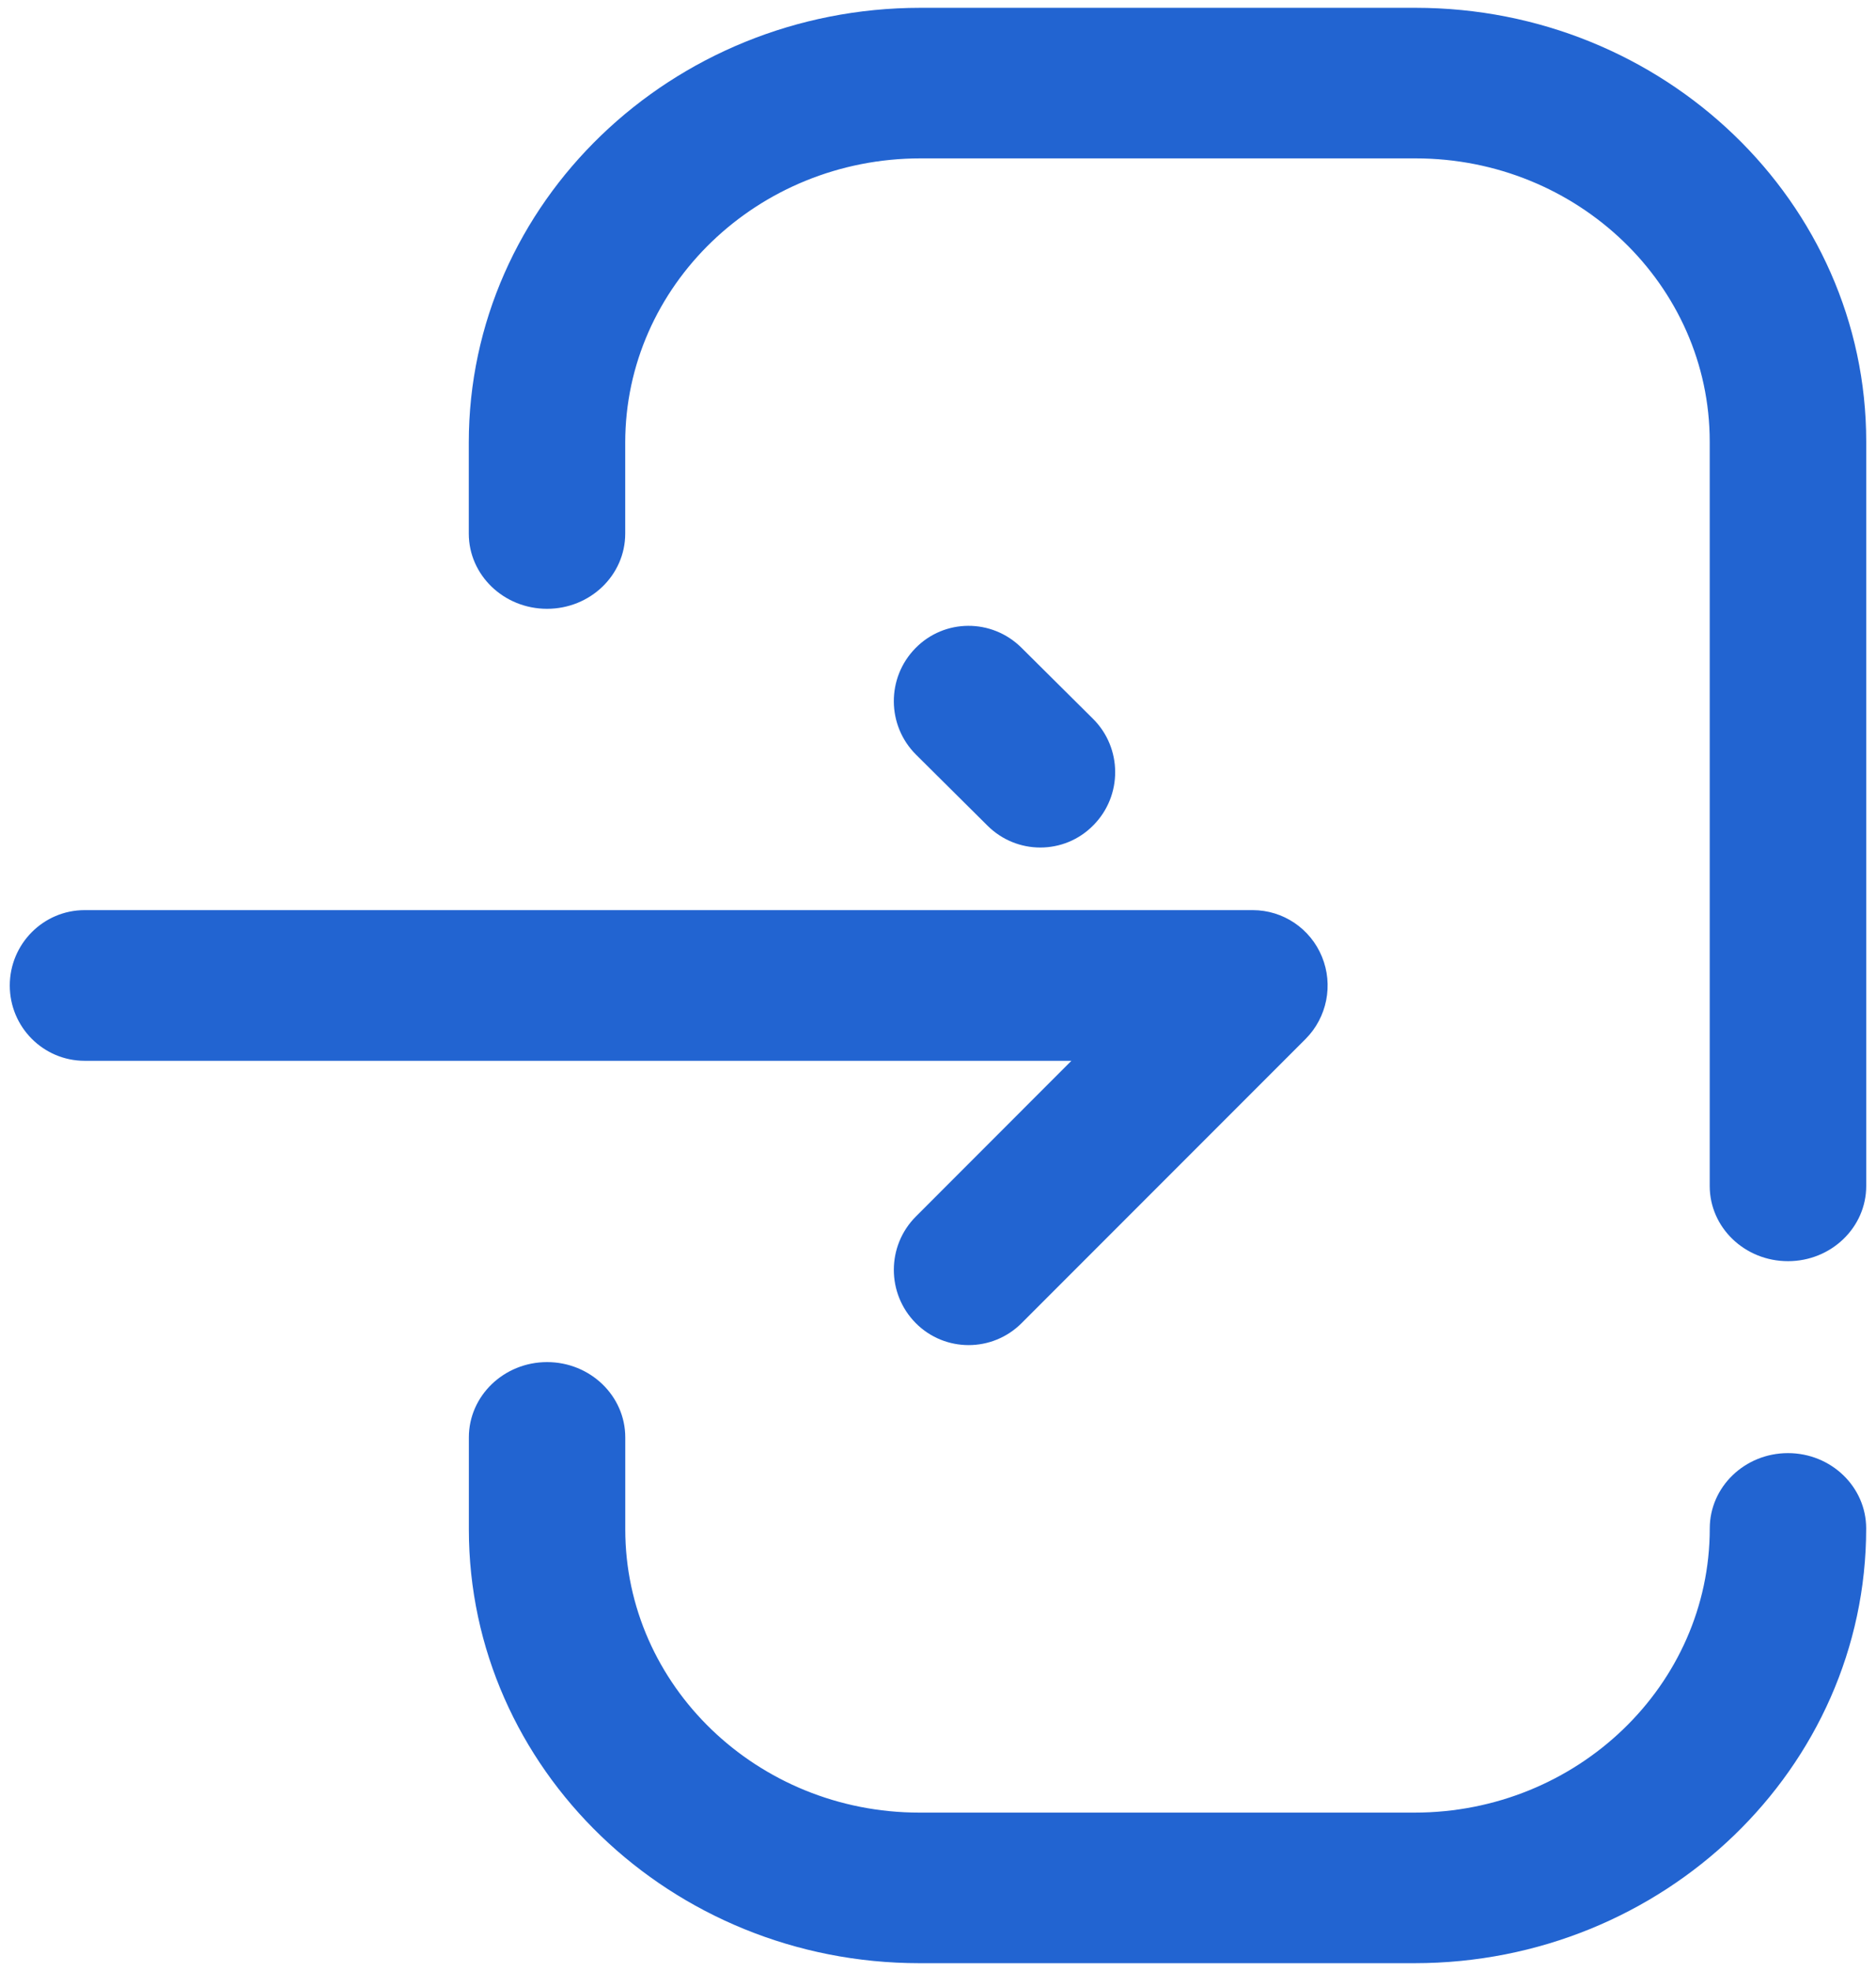 <svg width="80" height="84" viewBox="0 0 80 84" fill="none" xmlns="http://www.w3.org/2000/svg">
<path d="M23.329 58.05C25.17 58.05 26.664 59.488 26.664 61.259V65.179C26.664 71.834 32.295 77.25 39.208 77.25H60.319C67.263 77.25 72.911 71.817 72.911 65.138C72.911 63.367 74.405 61.929 76.246 61.929C78.087 61.929 79.581 63.367 79.581 65.138C79.581 75.354 70.94 83.667 60.319 83.667H39.208C28.613 83.667 19.994 75.375 19.994 65.179V61.259C19.994 59.488 21.488 58.05 23.329 58.05ZM53.422 38.788C54.715 38.788 55.881 39.572 56.374 40.776C56.867 41.976 56.59 43.359 55.678 44.276L43.562 56.392C42.94 57.013 42.123 57.326 41.307 57.326C40.49 57.326 39.669 57.013 39.047 56.384C37.803 55.126 37.807 53.097 39.055 51.847L45.689 45.209H3.609C1.847 45.209 0.417 43.772 0.417 42.001C0.417 40.23 1.847 38.788 3.609 38.788H53.422ZM60.365 0.333C70.96 0.333 79.583 8.625 79.583 18.821V50.545C79.583 52.316 78.085 53.749 76.248 53.749C74.403 53.749 72.909 52.316 72.909 50.545V18.821C72.909 12.166 67.282 6.75 60.365 6.75H39.253C32.31 6.75 26.662 12.183 26.662 18.862V22.741C26.662 24.512 25.172 25.946 23.327 25.946C21.486 25.946 19.991 24.512 19.991 22.741V18.862C19.991 8.646 28.633 0.333 39.253 0.333H60.365ZM39.038 27.624C40.273 26.362 42.293 26.354 43.553 27.599L46.609 30.633C47.861 31.874 47.873 33.908 46.63 35.166C46.008 35.803 45.187 36.12 44.362 36.12C43.553 36.12 42.74 35.812 42.114 35.191L39.063 32.162C37.811 30.916 37.798 28.887 39.038 27.624Z" fill="#2264D1"/>
</svg>
